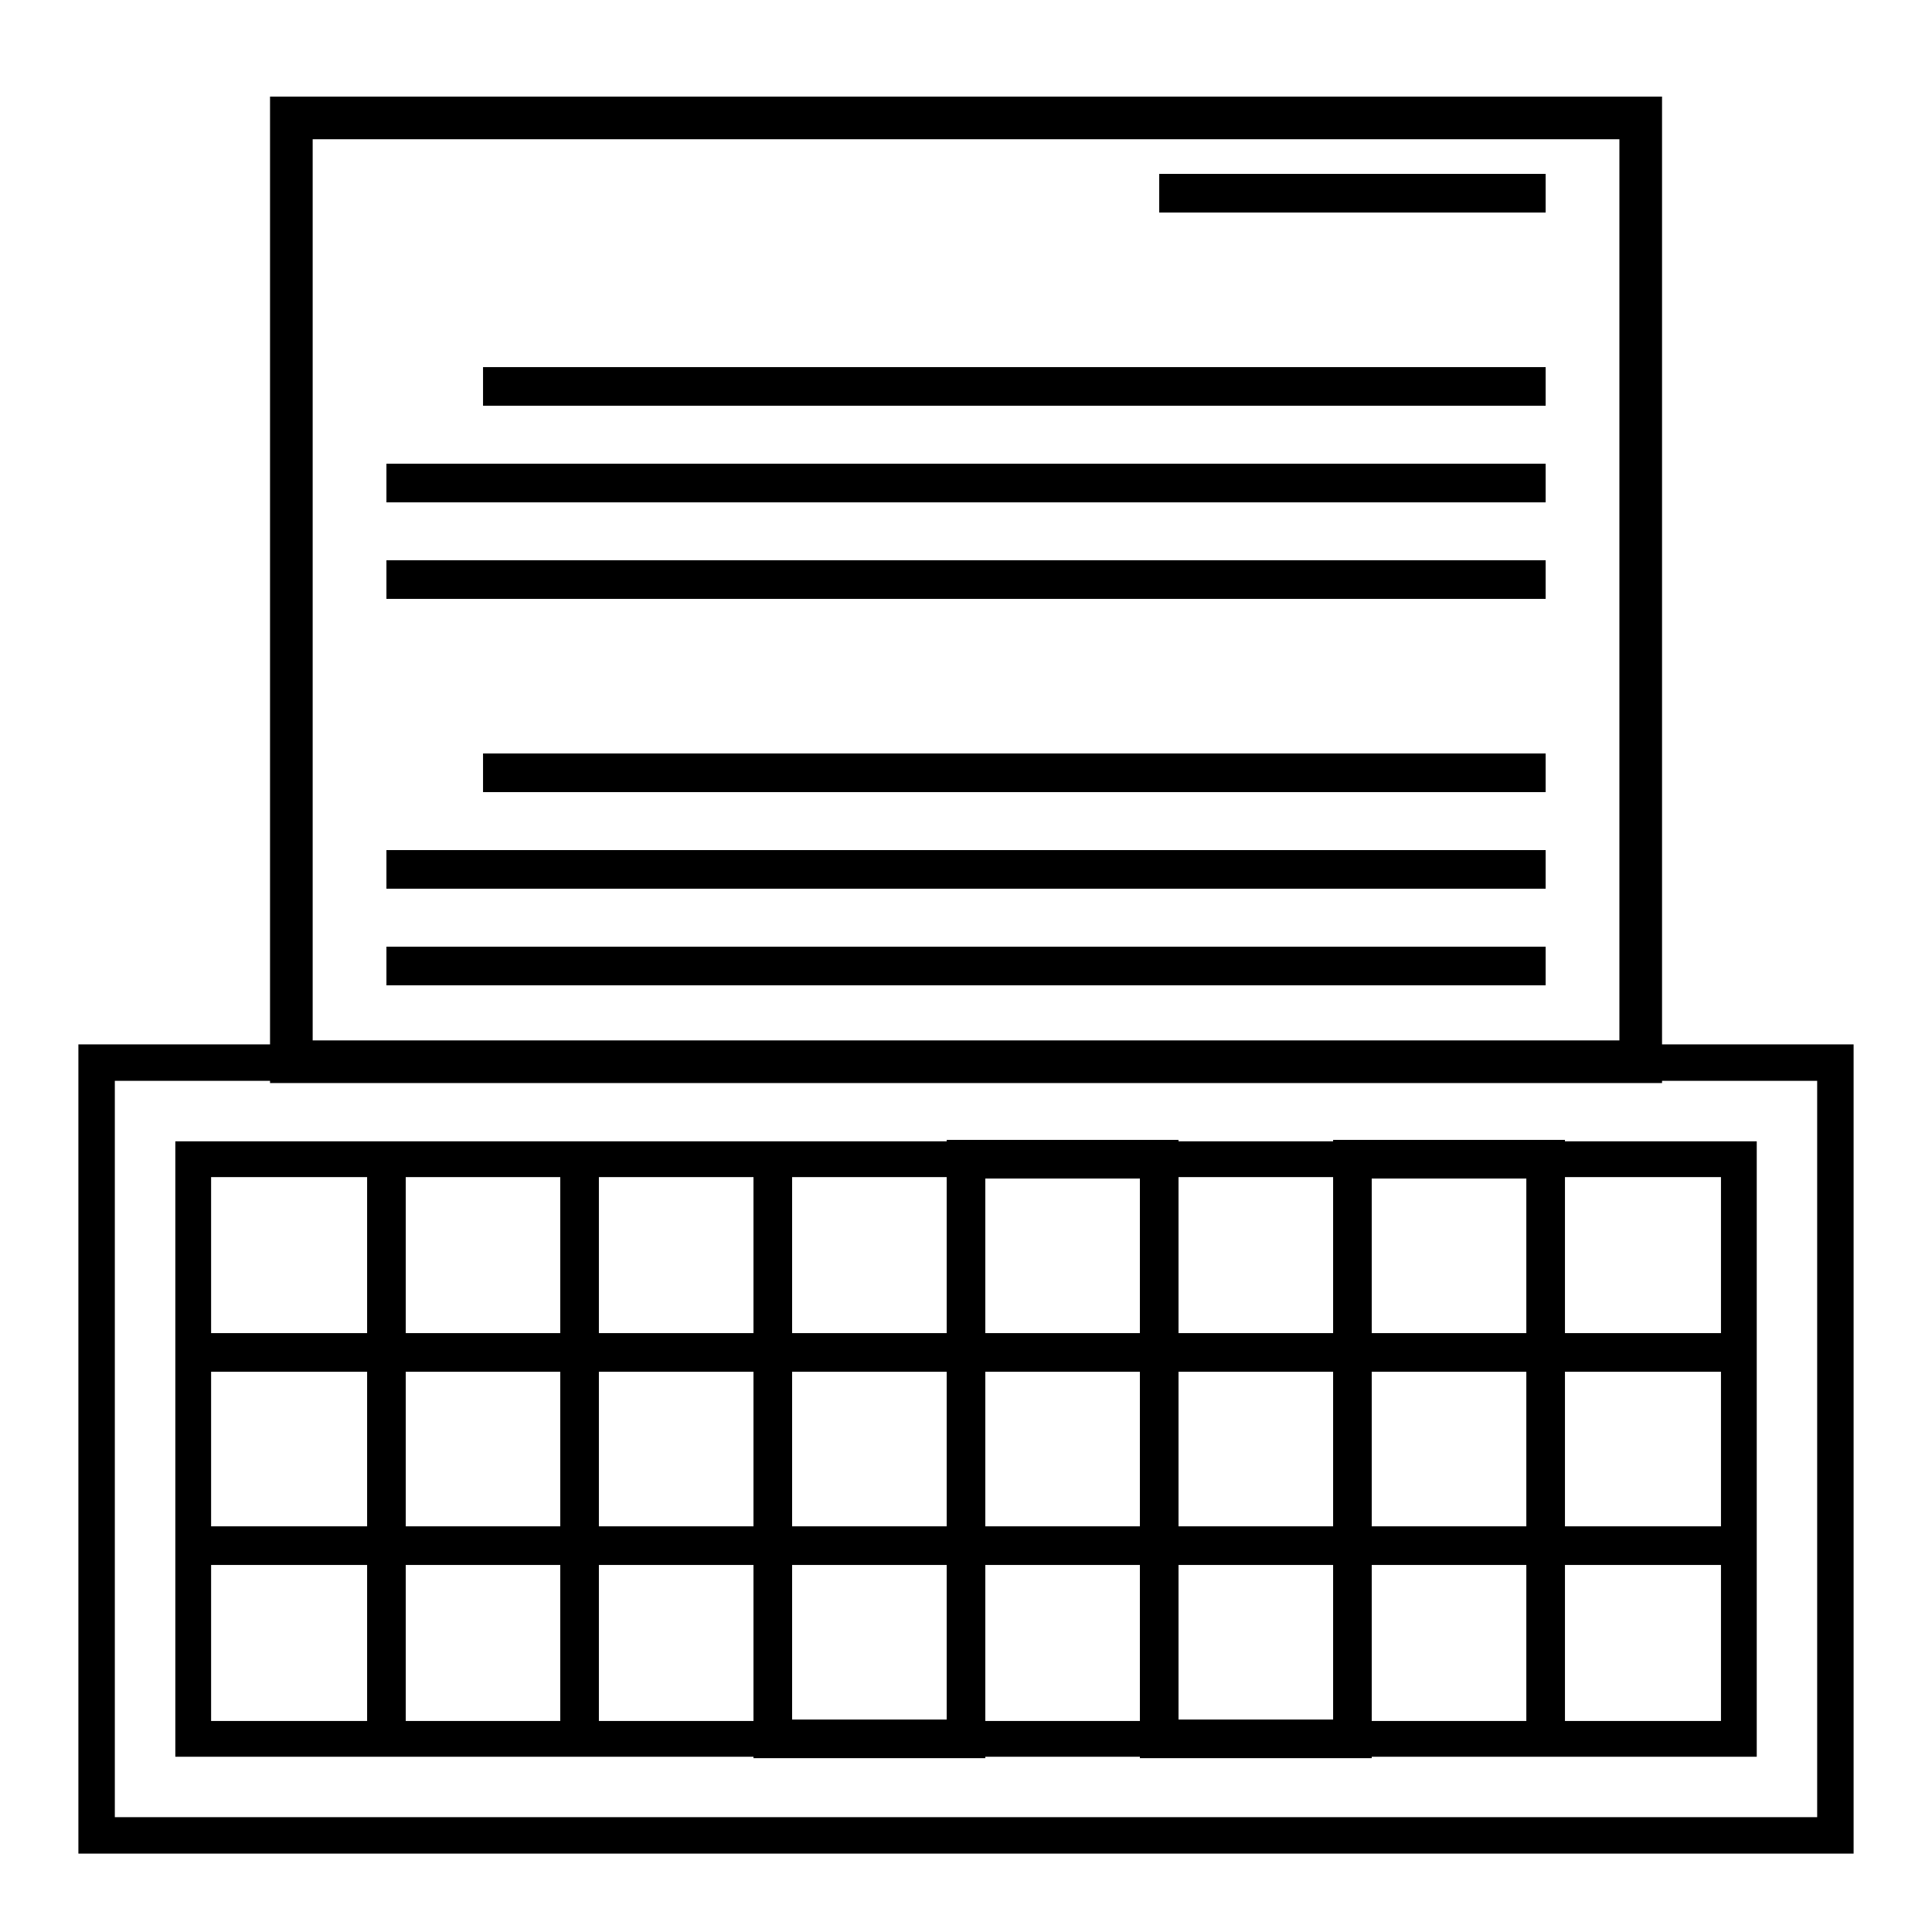 <?xml version="1.0" encoding="UTF-8" standalone="no"?>
<!-- Created with Inkscape (http://www.inkscape.org/) -->

<svg
   width="100"
   height="100"
   viewBox="0 0 26.458 26.458"
   version="1.1"
   id="svg5"
   inkscape:version="1.2 (dc2aedaf03, 2022-05-15)"
   sodipodi:docname="typing.svg"
   xmlns:inkscape="http://www.inkscape.org/namespaces/inkscape"
   xmlns:sodipodi="http://sodipodi.sourceforge.net/DTD/sodipodi-0.dtd"
   xmlns="http://www.w3.org/2000/svg"
   xmlns:svg="http://www.w3.org/2000/svg">
  <sodipodi:namedview
     id="namedview7"
     pagecolor="#505050"
     bordercolor="#eeeeee"
     borderopacity="1"
     inkscape:showpageshadow="0"
     inkscape:pageopacity="0"
     inkscape:pagecheckerboard="0"
     inkscape:deskcolor="#505050"
     inkscape:document-units="mm"
     showgrid="true"
     inkscape:zoom="6.535797"
     inkscape:cx="60.589397"
     inkscape:cy="54.928267"
     inkscape:window-width="1920"
     inkscape:window-height="1009"
     inkscape:window-x="-8"
     inkscape:window-y="-8"
     inkscape:window-maximized="1"
     inkscape:current-layer="layer1">
    <inkscape:grid
       type="xygrid"
       id="grid1413" />
  </sodipodi:namedview>
  <defs
     id="defs2" />
  <g
     inkscape:label="Layer 1"
     inkscape:groupmode="layer"
     id="layer1">
    <rect
       style="fill:none;stroke:#000000;stroke-width:0.499;stroke-opacity:1;paint-order:fill markers stroke"
       id="rect1467"
       width="23.812"
       height="10.583"
       x="1.323"
       y="14.552" />
    <rect
       style="fill:none;stroke:#000000;stroke-width:0.584;stroke-opacity:1;paint-order:fill markers stroke"
       id="rect1521"
       width="18.479"
       height="12.925"
       x="3.99"
       y="1.615" />
    <path
       style="fill:none;stroke:#000000;stroke-width:0.529;stroke-opacity:1;paint-order:fill markers stroke"
       d="M 6.615,5.292 H 21.167"
       id="path1577" />
    <path
       style="fill:none;stroke:#000000;stroke-width:0.529;stroke-opacity:1;paint-order:fill markers stroke"
       d="M 5.292,6.615 H 21.167"
       id="path1579" />
    <path
       style="fill:none;stroke:#000000;stroke-width:0.529;stroke-opacity:1;paint-order:fill markers stroke"
       d="M 5.292,7.937 H 21.167"
       id="path1581" />
    <path
       style="fill:none;stroke:#000000;stroke-width:0.529;stroke-opacity:1;paint-order:fill markers stroke"
       d="M 6.615,10.583 H 21.167"
       id="path1583" />
    <path
       style="fill:none;stroke:#000000;stroke-width:0.529;stroke-opacity:1;paint-order:fill markers stroke"
       d="M 5.292,11.906 H 21.167"
       id="path1585" />
    <rect
       style="fill:none;stroke:#000000;stroke-width:0.49;stroke-opacity:1;paint-order:fill markers stroke"
       id="rect1587"
       width="21.167"
       height="7.938"
       x="2.646"
       y="15.875" />
    <path
       style="fill:none;stroke:#000000;stroke-width:0.529;stroke-opacity:1;paint-order:fill markers stroke"
       d="M 2.646,18.521 H 23.812"
       id="path1589" />
    <path
       style="fill:none;stroke:#000000;stroke-width:0.529;stroke-opacity:1;paint-order:fill markers stroke"
       d="M 2.646,21.167 H 23.812"
       id="path1591" />
    <path
       style="fill:none;stroke:#000000;stroke-width:0.529;stroke-opacity:1;paint-order:fill markers stroke"
       d="m 5.292,15.875 v 7.938"
       id="path1593" />
    <path
       style="fill:none;stroke:#000000;stroke-width:0.529;stroke-opacity:1;paint-order:fill markers stroke"
       d="m 7.937,15.875 v 7.938"
       id="path1595" />
    <path
       style="fill:none;stroke:#000000;stroke-width:0.529;stroke-opacity:1;paint-order:fill markers stroke"
       d="m 10.583,15.875 v 7.938 0 h 2.646 V 15.875 H 15.875 v 7.938 h 2.646 V 15.875 h 2.646 v 7.938"
       id="path1597" />
    <path
       style="fill:none;stroke:#000000;stroke-width:0.529;stroke-opacity:1;paint-order:fill markers stroke"
       d="M 5.292,13.229 H 21.167"
       id="path1757" />
    <path
       style="fill:none;stroke:#000000;stroke-width:0.529;stroke-opacity:1;paint-order:fill markers stroke"
       d="m 15.875,2.646 h 5.292"
       id="path1761" />
  </g>
</svg>
